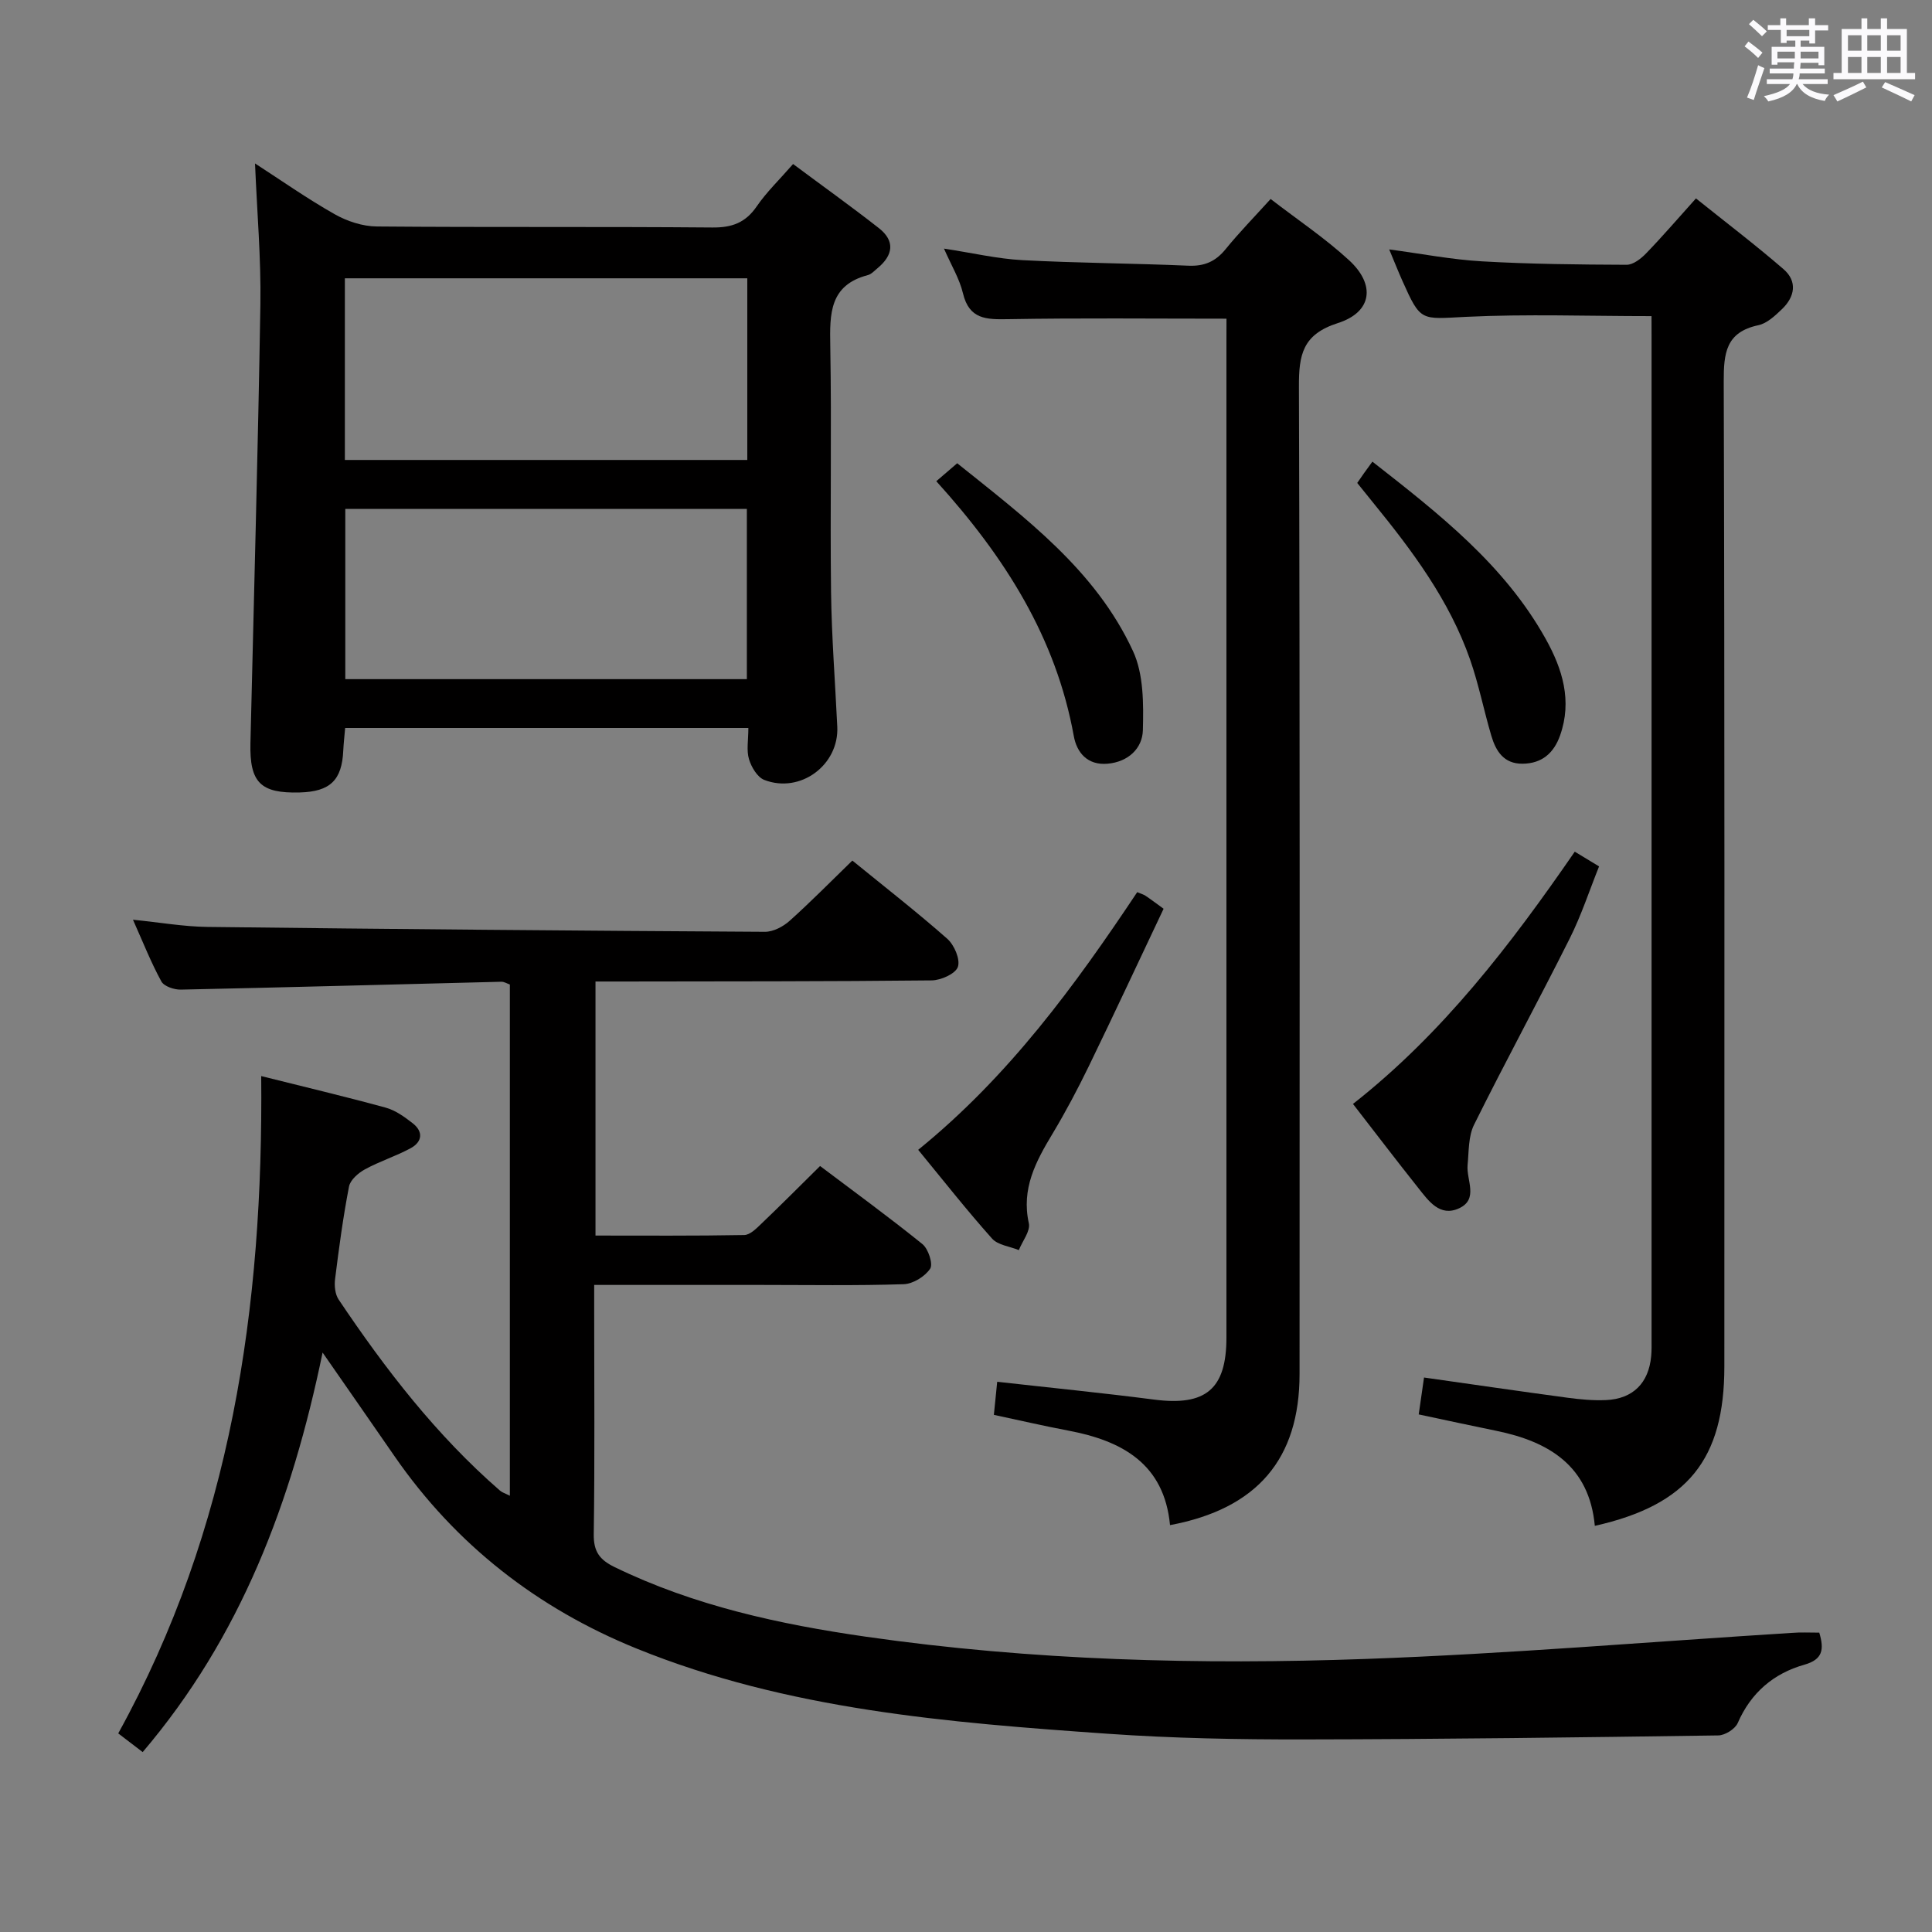 <svg enable-background="new 0 0 400 400" viewBox="0 0 400 400" xmlns="http://www.w3.org/2000/svg"><rect x="0" y="0" width="400" height="400" fill="#808080" stroke="none"/><path d="m361.2 9.6.8-1c.9.7 1.9 1.4 2.9 2.3l-.9 1.1c-1-1-2-1.8-2.8-2.4zm.5 10.6c.9-2.1 1.6-4.3 2.3-6.7.4.2.8.4 1.3.6-.7 2.1-1.5 4.3-2.2 6.6zm.4-15.2.9-.9c1 .8 2 1.6 2.8 2.4l-1 1c-.9-.9-1.8-1.7-2.7-2.5zm12.5-1.2h1.2v1.4h2.7v1.1h-2.7v2.7h-1.2v-.6h-1.8v1.3h4.9v3.8h-1.2v-.5h-3.7c0 .4-.1.9-.1 1.2h5.1v1h-5.2c0 .5-.1.9-.2 1.2h6v1h-5.2c1.1 1.3 2.9 2 5.5 2.2-.4.4-.7.8-.9 1.3-2.9-.5-4.8-1.6-5.7-3.5h-.1c-.8 1.7-2.7 2.9-5.9 3.6-.2-.4-.6-.8-.9-1.1 2.8-.6 4.6-1.4 5.4-2.5h-4.8v-1h5.3c.1-.3.2-.7.2-1.2h-4.9v-1h5c0-.4 0-.8.1-1.3h-3.5v.5h-1.2v-3.7h4.9v-1.3h-1.8v.5h-1.2v-2.7h-2.7v-1h2.6v-1.4h1.2v1.4h4.7v-1.4zm-6.6 8.3h3.6c0-.4 0-.9 0-1.4h-3.6zm1.9-4.6h4.7v-1.3h-4.7zm6.6 3.2h-3.7v1.4h3.7z" fill="#fbfafc"/><path d="m385.3 3.8h1.3v2.2h2.8v-2.2h1.3v2.2h4.1v9.1h1.7v1.3h-16.9v-1.3h1.7v-9.1h4.1v-2.2zm.4 13.1.7 1.2c-1.8.9-3.8 1.9-6 2.9-.2-.4-.5-.8-.8-1.3 2.3-1 4.3-1.9 6.1-2.8zm-3.1-6.4h2.8v-3.2h-2.8zm0 4.6h2.8v-3.3h-2.8zm4-4.6h2.8v-3.2h-2.8zm0 4.6h2.8v-3.3h-2.8zm3.7 1.9c2.1.9 4.1 1.8 6.1 2.7l-.7 1.3c-2.2-1.1-4.2-2-6.1-2.9zm3.2-9.7h-2.8v3.2h2.8v-3.1zm-2.8 7.8h2.8v-3.3h-2.8z" fill="#fbfafc"/><g fill="#010000"><path d="m376.66 338.02c1.05 3.5.72 5.56-3.09 6.64-6.36 1.8-11.06 5.79-13.79 12.07-.54 1.24-2.63 2.55-4.02 2.57-28.64.41-57.28.79-85.92.83-13.48.02-26.99-.23-40.43-1.17-33.16-2.32-66.38-4.97-97.62-17.65-20.48-8.31-37.43-21.48-50.11-39.82-4.69-6.79-9.41-13.57-14.89-21.46-6.41 31.01-16.95 58.87-37.25 82.72-1.61-1.23-3.25-2.48-5.06-3.87 23.42-42.43 30.05-88.23 29.6-136.09 8.85 2.22 17.36 4.23 25.79 6.54 2 .55 3.87 1.9 5.55 3.21 2.28 1.76 2.01 3.88-.41 5.19-3.05 1.65-6.43 2.71-9.47 4.38-1.37.75-3.02 2.19-3.28 3.55-1.23 6.35-2.09 12.77-2.89 19.19-.17 1.37.01 3.13.75 4.22 9.67 14.41 20.23 28.1 33.4 39.55.45.39 1.08.57 2.04 1.06 0-35.51 0-70.58 0-105.85-.58-.19-1.18-.59-1.78-.57-22.11.55-44.23 1.16-66.34 1.63-1.37.03-3.47-.67-4.03-1.69-2.13-3.89-3.77-8.05-5.88-12.78 5.61.56 10.51 1.43 15.42 1.49 38.47.46 76.94.79 115.42 1.01 1.72.01 3.77-1.07 5.11-2.27 4.43-3.97 8.6-8.22 12.99-12.48 6.86 5.59 13.43 10.7 19.66 16.2 1.44 1.28 2.72 4.26 2.19 5.81-.49 1.43-3.51 2.78-5.43 2.8-21.33.23-42.66.19-64 .23-1.78 0-3.57 0-5.6 0v52.6c10.27 0 20.53.08 30.79-.11 1.22-.02 2.55-1.38 3.59-2.38 3.97-3.79 7.84-7.68 12.12-11.91 7.02 5.3 14.25 10.56 21.19 16.17 1.22.99 2.24 4.12 1.6 5.09-1.08 1.62-3.55 3.15-5.49 3.21-9.82.32-19.66.15-29.5.15-11.31 0-22.62 0-34.57 0v5.61c0 15.33.13 30.67-.09 46-.05 3.57 1.19 5.28 4.28 6.79 16.5 8.03 34.16 11.86 52.12 14.44 34.37 4.93 69 5.84 103.61 4.59 29.38-1.06 58.71-3.56 88.07-5.39 1.77-.15 3.59-.05 5.65-.05z"/><path d="m154.94 150.72c-28.08 0-55.65 0-83.48 0-.15 1.74-.32 3.2-.39 4.66-.27 6.15-2.71 8.52-9.01 8.69-8.13.22-10.4-2.05-10.21-10.21.71-30.27 1.57-60.54 2.06-90.81.15-9.6-.7-19.22-1.11-29.21 5.4 3.49 10.78 7.28 16.49 10.51 2.58 1.46 5.8 2.52 8.73 2.54 23.15.2 46.3.01 69.45.21 4.08.04 6.87-.98 9.2-4.37 2.03-2.96 4.68-5.5 7.53-8.77 6.11 4.55 12.03 8.78 17.75 13.26 3.44 2.69 2.95 5.64-.26 8.3-.64.53-1.27 1.24-2.02 1.44-7.95 2.08-7.89 8.02-7.77 14.63.3 16.98-.05 33.98.16 50.97.12 9.3.85 18.6 1.29 27.9.38 7.91-7.63 13.9-15.1 11.02-1.44-.55-2.69-2.66-3.18-4.3-.55-1.83-.13-3.94-.13-6.46zm-.22-55.49c0-12.72 0-25.13 0-37.61-27.94 0-55.6 0-83.32 0v37.61zm-83.23 10.13v35.25h83.14c0-11.96 0-23.53 0-35.25-27.8 0-55.22 0-83.14 0z"/><path d="m253.93 65.98c-15.63 0-30.43-.16-45.21.1-4.51.08-8.06.06-9.35-5.36-.71-2.99-2.4-5.75-3.93-9.25 5.86.89 11.02 2.11 16.22 2.39 11.45.61 22.93.65 34.39 1.15 3.31.14 5.62-.87 7.69-3.41 2.81-3.46 5.94-6.66 9.33-10.4 5.59 4.31 11.26 8.1 16.23 12.67 5.54 5.09 4.79 10.75-2.31 13.02-7.31 2.34-8.09 6.55-8.06 13.17.22 68.14.14 136.27.13 204.41 0 17.58-8.74 27.9-26.82 31.29-1.2-12.68-9.88-17.46-21.06-19.57-5.03-.95-10.01-2.11-15.41-3.26.24-2.35.45-4.42.69-6.85 11.11 1.25 21.82 2.31 32.49 3.69s14.97-2.15 14.97-12.83c0-68.64 0-137.27 0-205.91.01-1.8.01-3.6.01-5.05z"/><path d="m341.93 65.45c-13.2 0-25.84-.46-38.42.15-9.36.46-9.34 1.09-13.14-7.41-.88-1.96-1.66-3.96-2.75-6.55 6.69.89 12.93 2.11 19.22 2.47 9.96.57 19.94.67 29.92.71 1.36.01 2.98-1.25 4.04-2.35 3.35-3.46 6.49-7.12 10.33-11.39 6.12 4.91 12.28 9.59 18.12 14.64 2.94 2.54 2.36 5.73-.32 8.29-1.42 1.36-3.09 2.94-4.88 3.32-6.72 1.43-7.19 5.76-7.17 11.68.21 67.96.13 135.92.13 203.89 0 19.25-7.59 28.69-26.82 33.01-1.14-12.37-9.44-17.44-20.42-19.68-5.18-1.06-10.35-2.18-16.04-3.39.37-2.56.71-4.93 1.1-7.64 10.15 1.44 19.94 2.87 29.74 4.19 2.63.35 5.31.6 7.95.48 5.58-.25 8.83-3.54 9.34-9.1.11-1.16.08-2.33.08-3.5 0-69.13 0-138.26 0-207.39-.01-1.33-.01-2.65-.01-4.43z"/><path d="m280.12 228.56c18.65-14.66 32.65-32.99 45.92-52.23 1.75 1.06 3.13 1.9 5.03 3.05-1.99 4.95-3.67 10.12-6.08 14.93-6.47 12.91-13.38 25.61-19.8 38.55-1.2 2.41-1.07 5.54-1.34 8.35-.29 3.08 2.33 7.05-1.75 8.95-4 1.86-6.34-1.54-8.48-4.23-4.52-5.68-8.93-11.48-13.5-17.37z"/><path d="m190.1 238.06c18.79-15.25 32.45-34 45.35-53.35.82.35 1.3.47 1.7.74.96.63 1.87 1.33 3.76 2.7-5.12 10.81-10.21 21.73-15.47 32.57-2.32 4.77-4.81 9.48-7.54 14.03-3.45 5.73-6.48 11.36-4.89 18.51.36 1.62-1.33 3.69-2.07 5.56-1.88-.77-4.34-1.03-5.55-2.39-5.18-5.8-10-11.93-15.29-18.37z"/><path d="m281 99.99c.66-.94 1.03-1.49 1.41-2.03.49-.68.99-1.35 1.73-2.38 13.89 10.86 27.33 21.38 35.87 36.68 3.48 6.23 5.53 12.82 2.99 20-1.29 3.64-3.74 5.82-7.76 5.86-3.91.04-5.54-2.62-6.48-5.8-1.55-5.24-2.6-10.63-4.4-15.78-4.29-12.27-11.97-22.53-20.08-32.48-1.02-1.26-2.05-2.55-3.28-4.07z"/><path d="m193.85 99.63c1.63-1.41 2.74-2.36 4.33-3.72 14.09 11.32 28.62 22.08 36.39 38.88 2.22 4.79 2.19 10.92 2.05 16.4-.1 3.76-3.04 6.56-7.32 6.93-4.18.36-6.37-2.33-6.98-5.72-3.68-20.33-14.18-36.99-28.47-52.77z"/></g></svg>